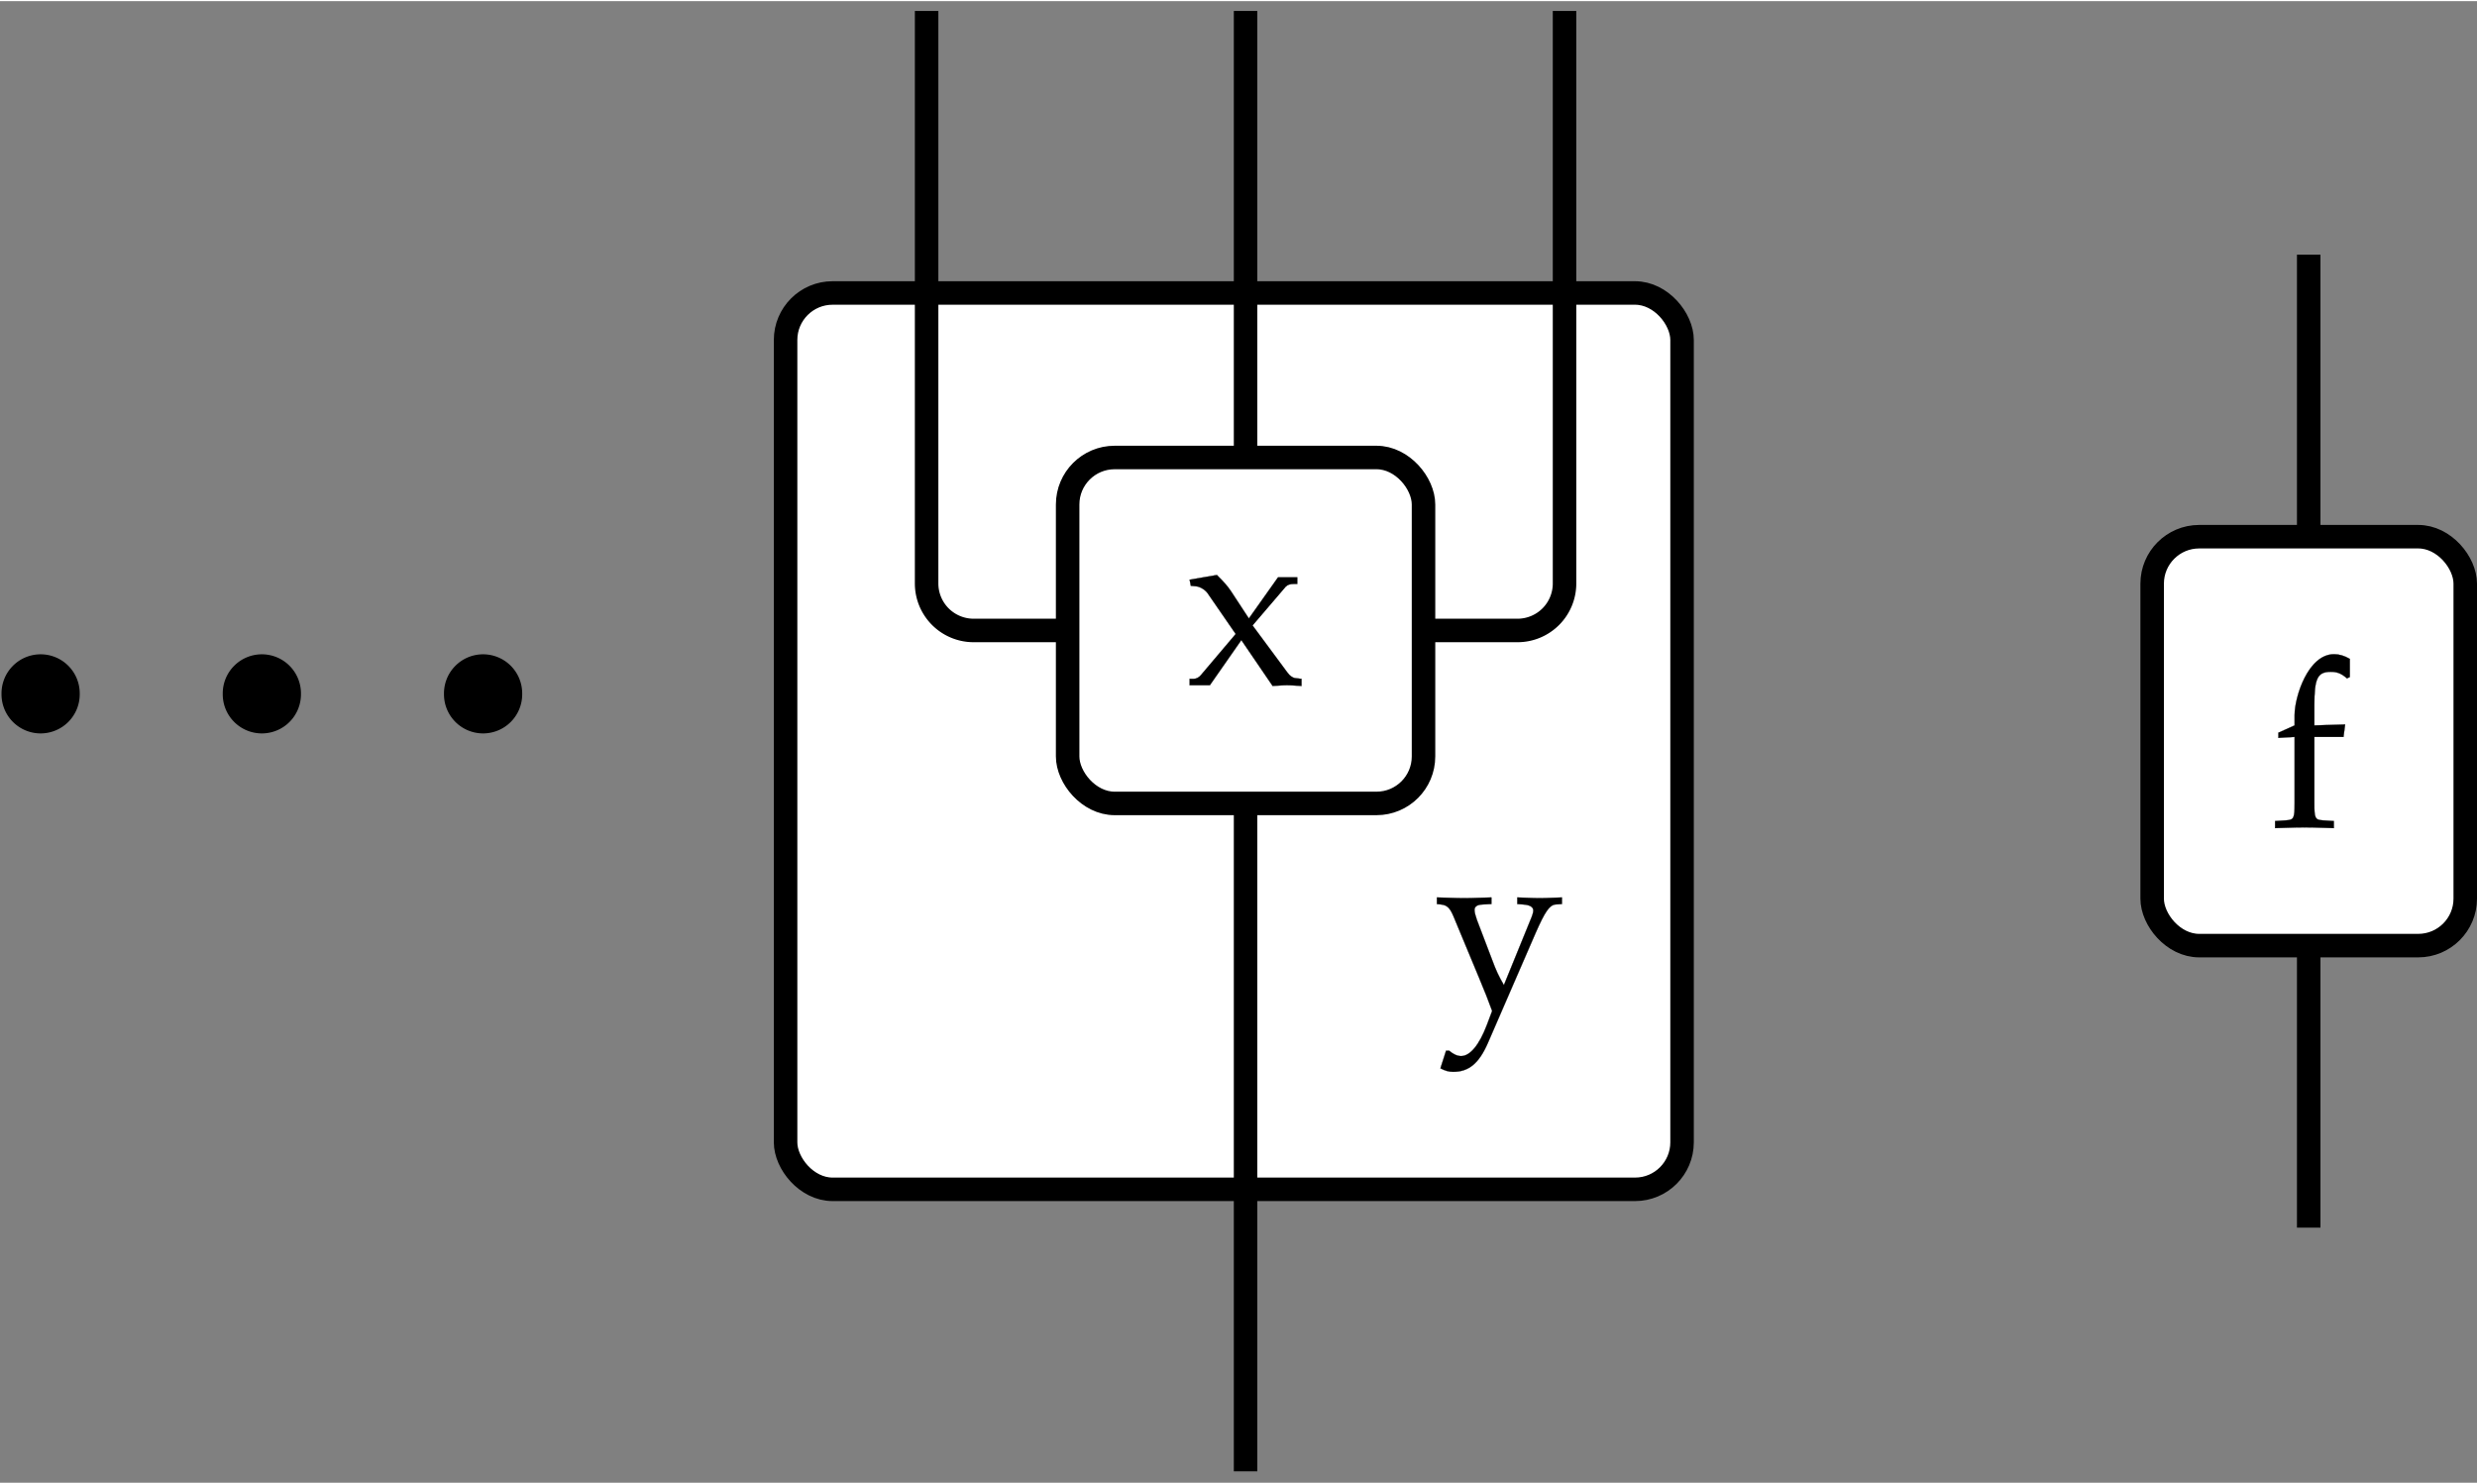 <?xml version="1.0" encoding="UTF-8" standalone="no"?>
<svg
   xmlns:dc="http://purl.org/dc/elements/1.1/"
   xmlns:cc="http://creativecommons.org/ns#"
   xmlns:rdf="http://www.w3.org/1999/02/22-rdf-syntax-ns#"
   xmlns:svg="http://www.w3.org/2000/svg"
   xmlns="http://www.w3.org/2000/svg"
   xmlns:sodipodi="http://sodipodi.sourceforge.net/DTD/sodipodi-0.dtd"
   xmlns:inkscape="http://www.inkscape.org/namespaces/inkscape"
   width="210.436"
   height="126.083"
   viewBox="0 -10600 10538.212 6304.17"
   id="svg6279"
   version="1.1"
   inkscape:version="0.48.4 r9939"
   sodipodi:docname="unary-ex.svg">
  <rect x="0" y="-10600" width="10538.212" height="6304.17" fill="#808080" stroke="none"/>
  <defs
     id="defs6425" />
  <sodipodi:namedview
     pagecolor="#ffffff"
     bordercolor="#666666"
     borderopacity="1"
     objecttolerance="10"
     gridtolerance="10"
     guidetolerance="10"
     inkscape:pageopacity="0"
     inkscape:pageshadow="2"
     inkscape:window-width="1855"
     inkscape:window-height="1056"
     id="namedview6423"
     showgrid="false"
     fit-margin-top="0"
     fit-margin-left="0"
     fit-margin-right="0"
     fit-margin-bottom="0"
     inkscape:zoom="2.8644068"
     inkscape:cx="-45.624607"
     inkscape:cy="63.041698"
     inkscape:window-x="65"
     inkscape:window-y="24"
     inkscape:window-maximized="1"
     inkscape:current-layer="svg6279" />
  <g
     transform="translate(5299.212,-5544.264)"
     id="g6371">
    <g
       id="g6373">
      <rect
         x="-1957"
         y="-3814"
         width="3814"
         height="3814"
         rx="200"
         ry="200"
         id="rect6375"
         style="fill:#ffffff;stroke:#000000;stroke-width:100" />
      <g
         transform="translate(802,-783)"
         id="g6377">
        <path
           d="m 297,86 119,292 c 4,10 6,19 6,26 0,14 -14,23 -42,25 l -26,2 v 28 c 79,-3 79,-3 95,-3 16,0 16,0 95,3 v -28 l -28,-2 C 491,426 472,399 432,308 L 229,-160 c -38,-87 -81,-123 -148,-123 -19,0 -35,5 -54,15 l 24,75 h 13 c 17,-15 35,-23 51,-23 38,0 77,47 109,131 l 23,61 C 229,26 219,50 191,118 L 82,380 c -15,35 -27,46 -52,49 l -18,2 v 28 c 97,-3 97,-3 116,-3 19,0 19,0 116,3 v -28 l -38,-2 c -23,-1 -34,-9 -34,-23 0,-10 4,-25 10,-42 l 64,-168 c 18,-49 29,-72 51,-110"
           transform="scale(1,-1)"
           id="path6379"
           inkscape:connector-curvature="0"
           style="fill:#000000;stroke:#000000;stroke-width:1" />
      </g>
    </g>
    <g
       id="g6381">
      <path
         d="M 0,-1642 V 1200"
         id="path6383"
         inkscape:connector-curvature="0"
         style="fill:none;stroke:#000000;stroke-width:100" />
    </g>
    <g
       id="g6385">
      <path
         d="m 1357,-5014 v 2436 a 200,200 0 0 1 -200,200 H 757"
         id="path6387"
         inkscape:connector-curvature="0"
         style="fill:none;stroke:#000000;stroke-width:100" />
    </g>
    <g
       id="g6389">
      <path
         d="m 0,-5014 v 1900"
         id="path6391"
         inkscape:connector-curvature="0"
         style="fill:none;stroke:#000000;stroke-width:100" />
    </g>
    <g
       id="g6393">
      <path
         d="m -1357,-5014 v 2436 a 200,200 0 0 0 200,200 h 400"
         id="path6395"
         inkscape:connector-curvature="0"
         style="fill:none;stroke:#000000;stroke-width:100" />
    </g>
    <g
       id="g6397">
      <rect
         x="-757"
         y="-3114"
         width="1514"
         height="1472"
         rx="200"
         ry="200"
         id="rect6399"
         style="fill:#ffffff;stroke:#000000;stroke-width:100" />
      <g
         transform="translate(-258,-2145)"
         id="g6401">
        <path
           d="M 288,254 436,54 c 11,-15 23,-23 35,-24 l 25,-3 V -3 c -52,3 -52,3 -62,3 -9,0 -9,0 -61,-3 L 240,192 106,0 H 20 v 27 h 17 c 10,0 23,6 30,15 L 216,218 96,392 c -10,14 -32,28 -50,29 l -21,2 -5,26 116,20 c 34,-34 45,-47 60,-69 l 76,-116 124,175 h 82 v -28 h -14 c -17,0 -28,-4 -34,-11"
           transform="scale(1,-1)"
           id="path6403"
           inkscape:connector-curvature="0"
           style="fill:#000000;stroke:#000000;stroke-width:1" />
      </g>
    </g>
  </g>
  <g
     transform="translate(9822.212,-6581.264)"
     id="g6405">
    <g
       id="g6407">
      <path
         d="M 0,0 V 1200"
         id="path6409"
         inkscape:connector-curvature="0"
         style="fill:none;stroke:#000000;stroke-width:100" />
    </g>
    <g
       id="g6411">
      <path
         d="m 0,-2940 v 1200"
         id="path6413"
         inkscape:connector-curvature="0"
         style="fill:none;stroke:#000000;stroke-width:100" />
    </g>
    <g
       id="g6415">
      <rect
         x="-666"
         y="-1740"
         width="1332"
         height="1740"
         rx="200"
         ry="200"
         id="rect6417"
         style="fill:#ffffff;stroke:#000000;stroke-width:100" />
      <g
         transform="translate(-166,-503)"
         id="g6419">
        <path
           d="m 341,717 v -77 l -12,-6 c -24,21 -42,28 -69,28 -57,0 -70,-28 -70,-143 v -85 l 131,4 -7,-53 H 190 V 102 c 0,-63 3,-70 37,-72 l 46,-3 V -3 C 173,0 173,0 148,0 123,0 123,0 23,-3 v 30 l 46,3 c 34,2 37,9 37,72 v 283 l -69,-4 v 22 l 69,31 v 42 2 c 0,77 57,259 168,259 21,0 43,-6 67,-20"
           transform="scale(1,-1)"
           id="path6421"
           inkscape:connector-curvature="0"
           style="fill:#000000;stroke:#000000;stroke-width:1" />
      </g>
    </g>
  </g>
  <g
     id="g4976-1"
     transform="matrix(1.002,0,0,1.002,-14815.892,470.252)">
    <path
       inkscape:connector-curvature="0"
       style="fill:#000000;fill-opacity:1;stroke:#000000;stroke-width:2.5;stroke-linecap:round;stroke-linejoin:round;stroke-miterlimit:4;stroke-opacity:1;stroke-dasharray:none;stroke-dashoffset:0"
       id="path4152-6-56"
       transform="matrix(27.75,0,0,27.75,8052.712,-11768.236)"
       d="m 321.302,131.953 a 4.734,4.734 0 1 1 -9.467,0 4.734,4.734 0 1 1 9.467,0 z" />
    <path
       inkscape:connector-curvature="0"
       style="fill:#000000;fill-opacity:1;stroke:#000000;stroke-width:2.5;stroke-linecap:round;stroke-linejoin:round;stroke-miterlimit:4;stroke-opacity:1;stroke-dasharray:none;stroke-dashoffset:0"
       id="path4152-6-5-1"
       transform="matrix(27.75,0,0,27.75,7113.363,-11768.236)"
       d="m 321.302,131.953 a 4.734,4.734 0 1 1 -9.467,0 4.734,4.734 0 1 1 9.467,0 z" />
    <path
       inkscape:connector-curvature="0"
       style="fill:#000000;fill-opacity:1;stroke:#000000;stroke-width:2.5;stroke-linecap:round;stroke-linejoin:round;stroke-miterlimit:4;stroke-opacity:1;stroke-dasharray:none;stroke-dashoffset:0"
       id="path4152-6-5-0-4"
       transform="matrix(27.75,0,0,27.75,6174.014,-11768.236)"
       d="m 321.302,131.953 a 4.734,4.734 0 1 1 -9.467,0 4.734,4.734 0 1 1 9.467,0 z" />
  </g>
</svg>
